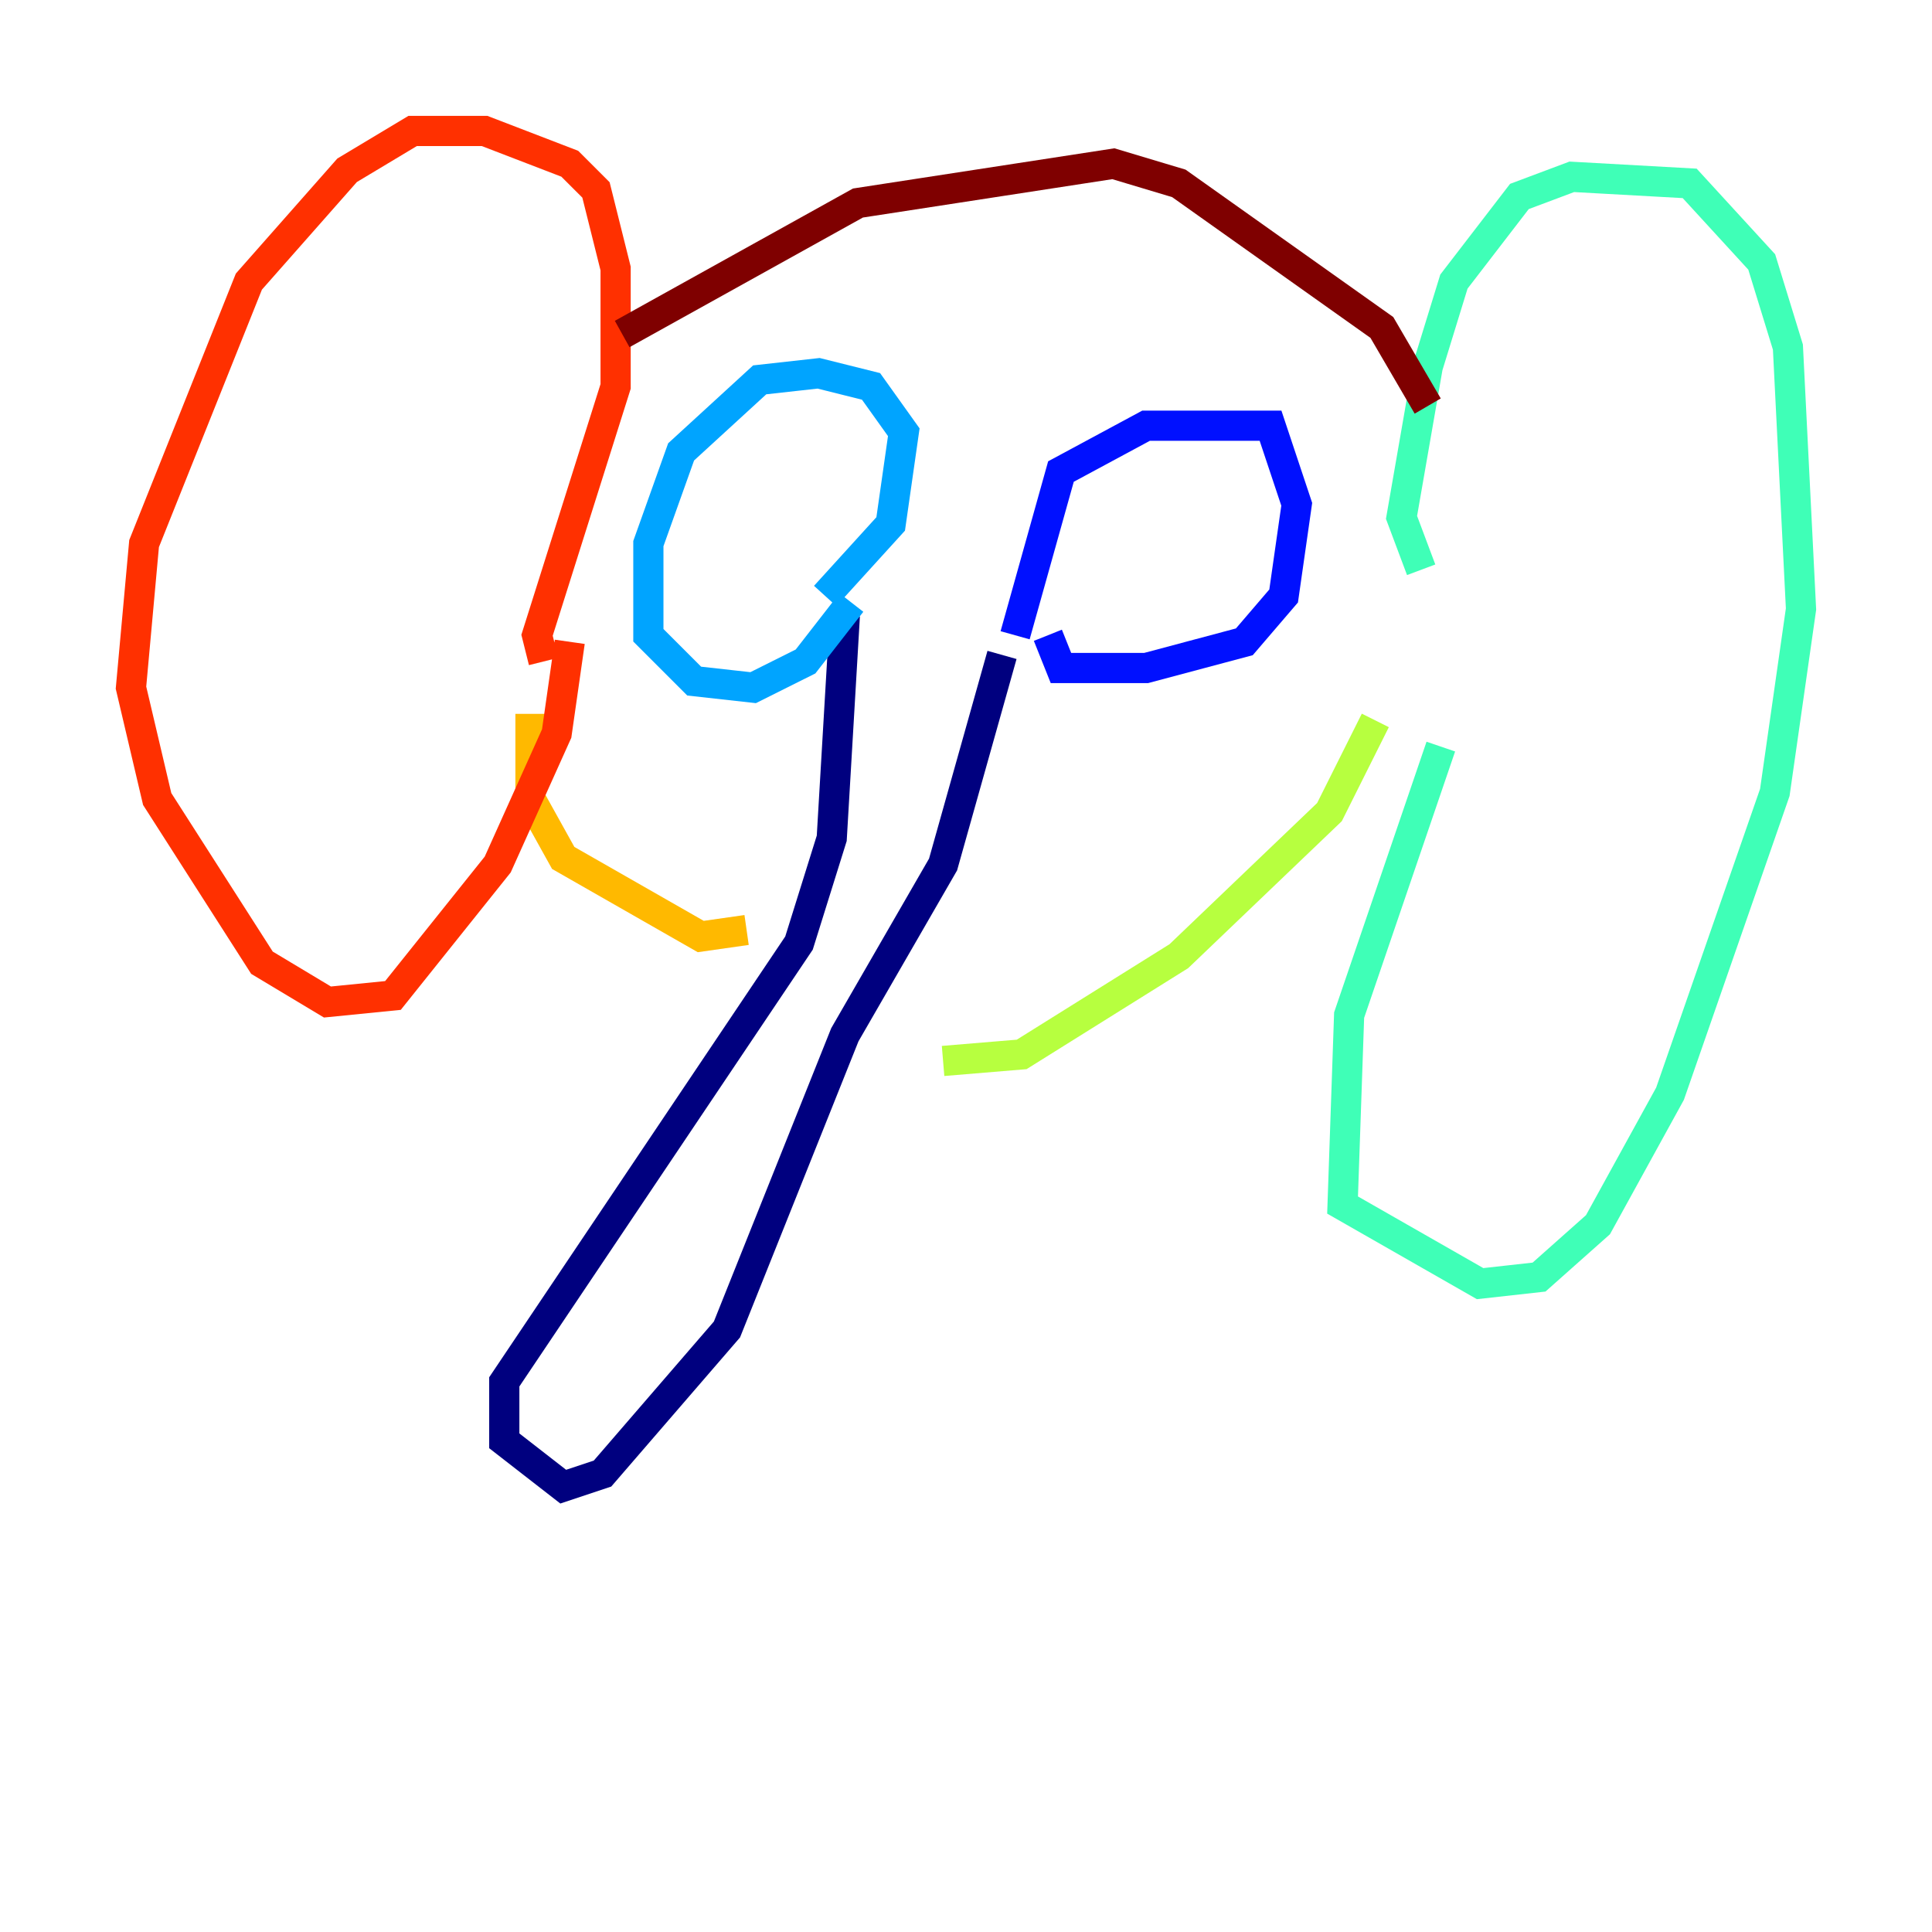 <?xml version="1.0" encoding="utf-8" ?>
<svg baseProfile="tiny" height="128" version="1.2" viewBox="0,0,128,128" width="128" xmlns="http://www.w3.org/2000/svg" xmlns:ev="http://www.w3.org/2001/xml-events" xmlns:xlink="http://www.w3.org/1999/xlink"><defs /><polyline fill="none" points="55.973,40.786 55.105,55.539 52.936,62.481 33.41,91.552 33.41,95.458 37.315,98.495 39.919,97.627 48.163,88.081 55.973,68.556 62.481,57.275 66.386,43.39" stroke="#00007f" stroke-width="2" /><polyline fill="none" points="67.254,42.088 70.291,31.241 75.932,28.203 84.176,28.203 85.912,33.41 85.044,39.485 82.441,42.522 75.932,44.258 70.291,44.258 69.424,42.088" stroke="#0010ff" stroke-width="2" /><polyline fill="none" points="54.671,39.485 59.01,34.712 59.878,28.637 57.709,25.6 54.237,24.732 50.332,25.166 45.125,29.939 42.956,36.014 42.956,42.088 45.993,45.125 49.898,45.559 53.37,43.824 56.407,39.919" stroke="#00a4ff" stroke-width="2" /><polyline fill="none" points="94.156,37.749 92.854,34.278 94.59,24.298 96.325,18.658 100.664,13.017 104.136,11.715 111.946,12.149 116.719,17.356 118.454,22.997 119.322,40.352 117.586,52.502 110.644,72.461 105.871,81.139 101.966,84.61 98.061,85.044 88.949,79.837 89.383,67.254 95.458,49.464" stroke="#3fffb7" stroke-width="2" /><polyline fill="none" points="91.119,47.729 88.081,53.803 78.102,63.349 67.688,69.858 62.481,70.291" stroke="#b7ff3f" stroke-width="2" /><polyline fill="none" points="49.464,61.614 46.427,62.047 37.315,56.841 35.146,52.936 35.146,47.295" stroke="#ffb900" stroke-width="2" /><polyline fill="none" points="36.014,43.824 35.58,42.088 40.786,25.6 40.786,17.79 39.485,12.583 37.749,10.848 32.108,8.678 27.336,8.678 22.997,11.281 16.488,18.658 9.546,36.014 8.678,45.559 10.414,52.936 17.356,63.783 21.695,66.386 26.034,65.953 32.976,57.275 36.881,48.597 37.749,42.522" stroke="#ff3000" stroke-width="2" /><polyline fill="none" points="41.22,22.129 56.841,13.451 73.763,10.848 78.102,12.149 91.552,21.695 94.59,26.902" stroke="#7f0000" stroke-width="2" /></svg>